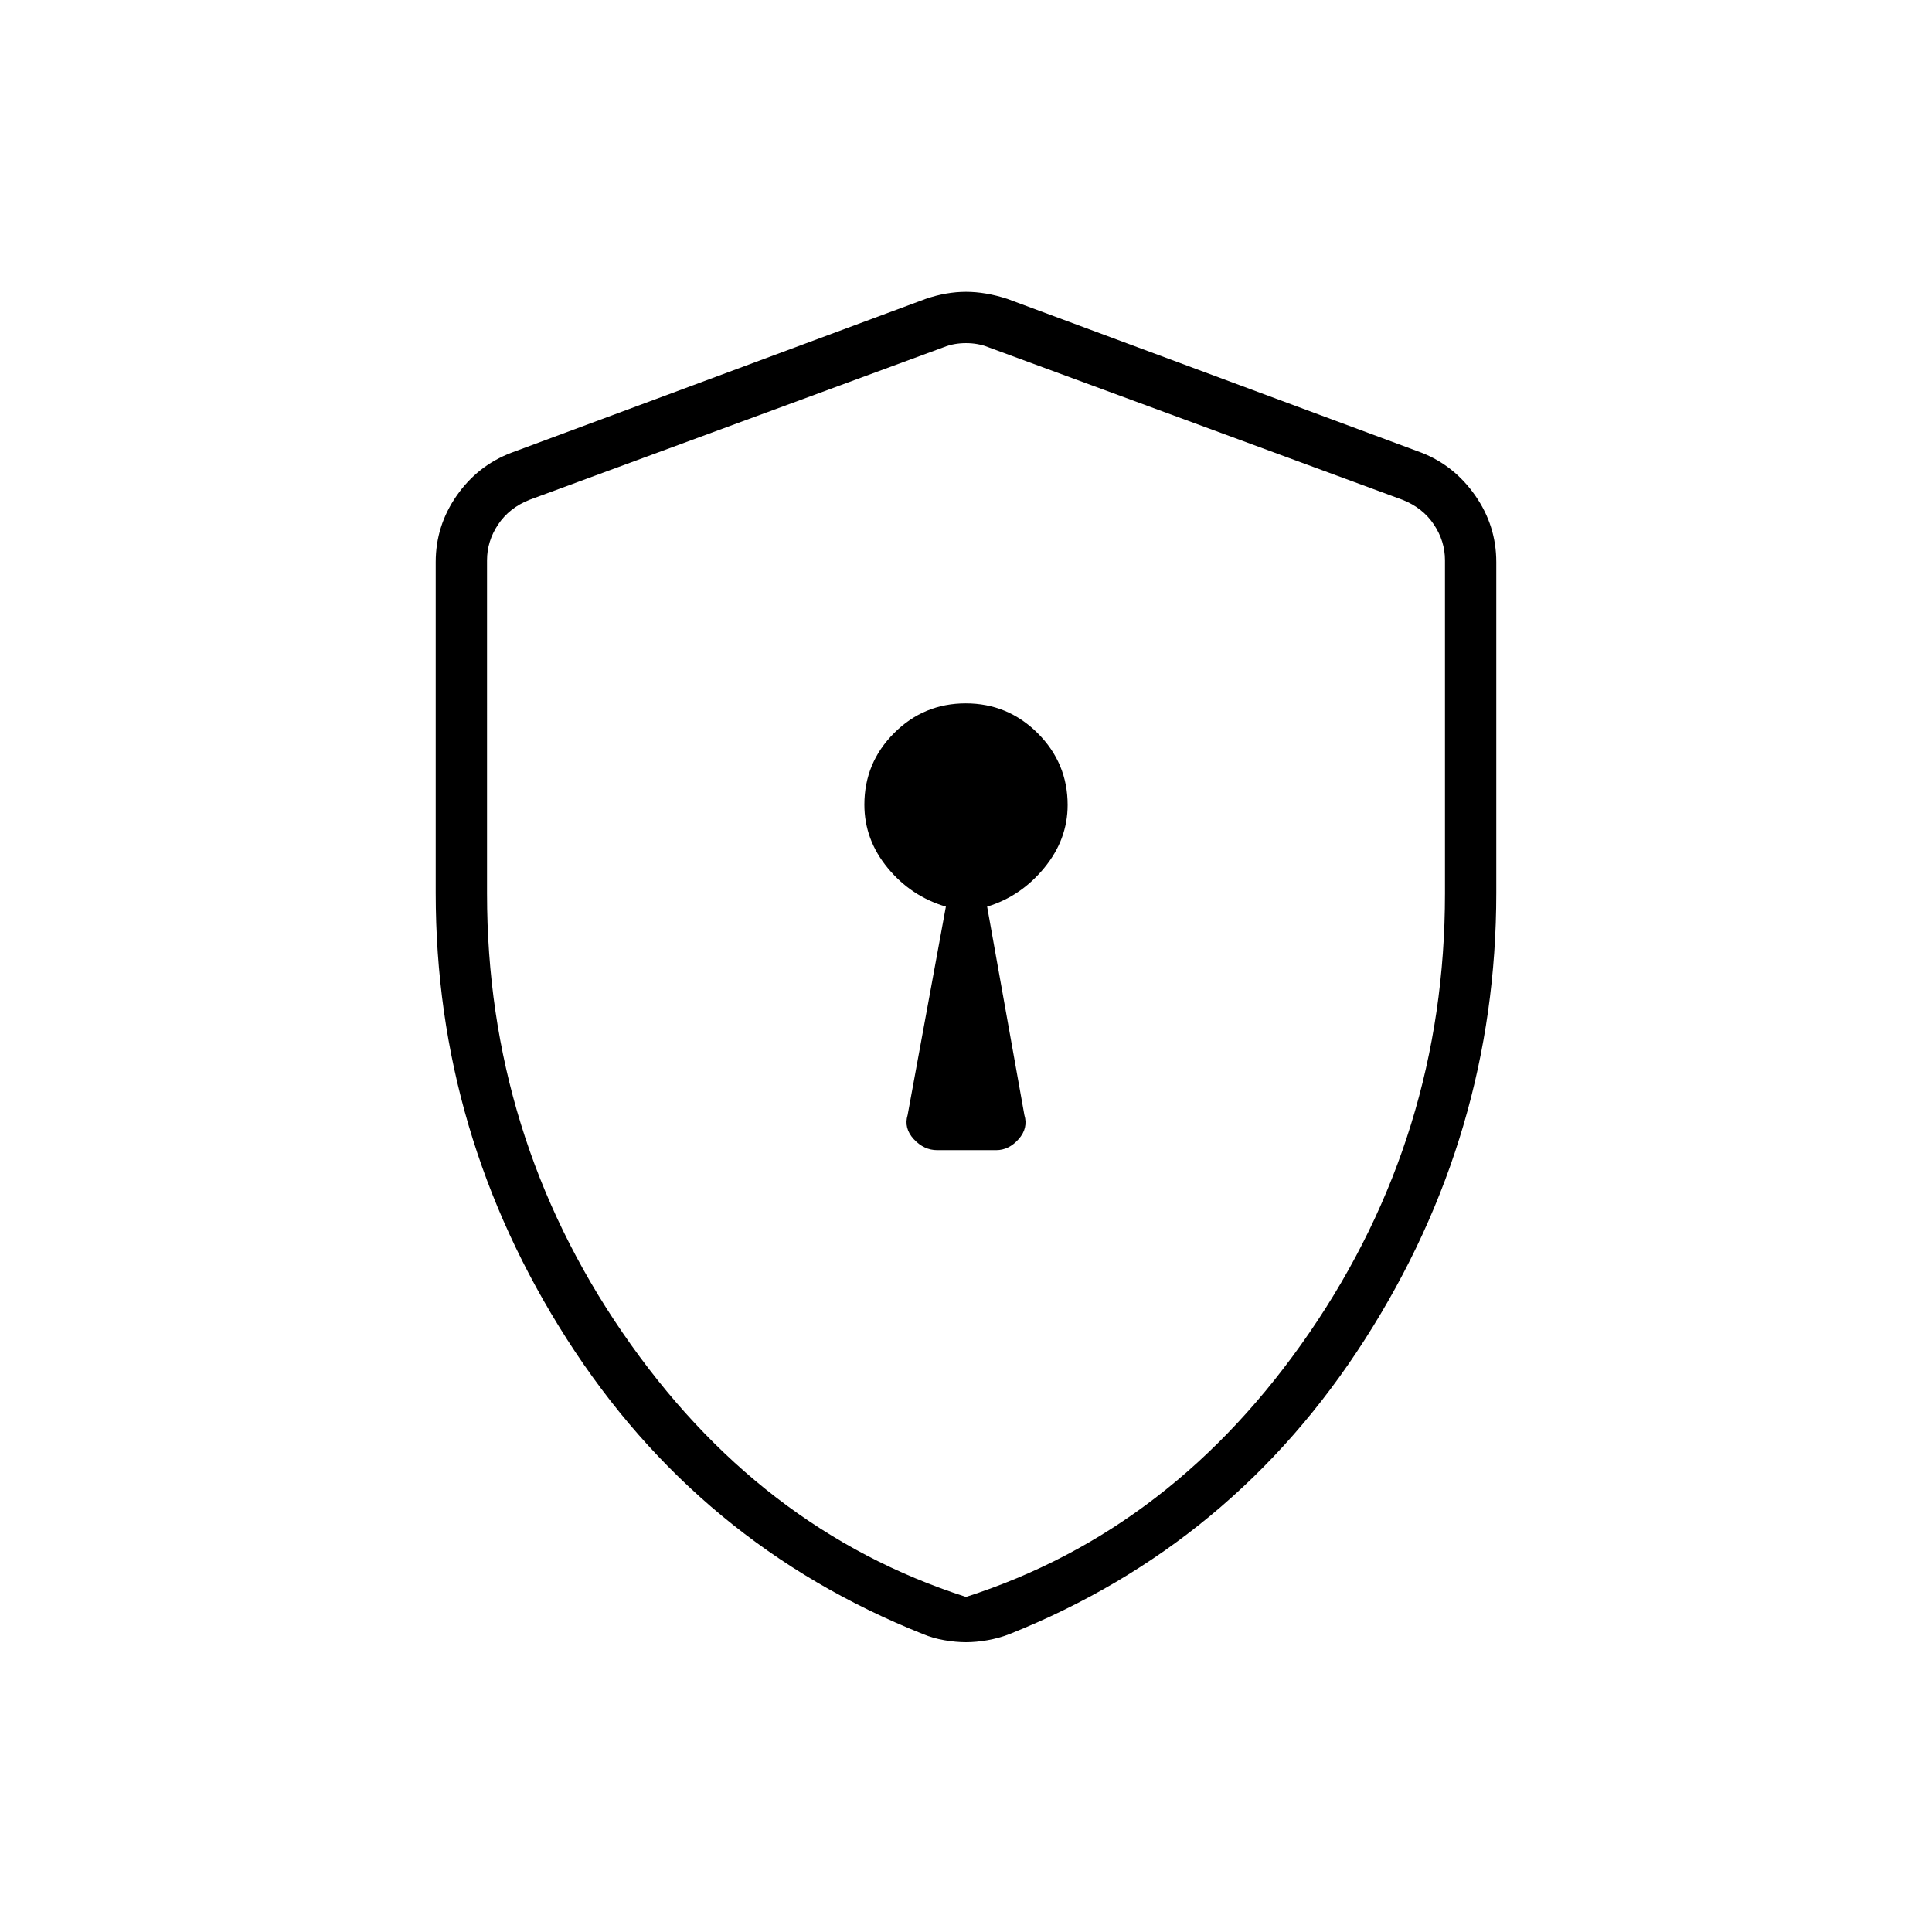 <svg xmlns="http://www.w3.org/2000/svg" height="24" viewBox="0 -960 960 960" width="24"><path d="M465.696-388.5H495q6.3 0 11.15-5.469Q511-399.438 509-406l-18.5-103.5q16.733-5.077 28.366-19.225Q530.5-542.873 530.5-560q0-20.831-14.87-35.666-14.869-14.834-35.749-14.834-20.881 0-35.631 14.784-14.75 14.785-14.75 35.546 0 17.42 11.634 31.506Q452.767-514.577 470-509.5L451-406q-2 6.562 3.041 12.031 5.042 5.469 11.655 5.469ZM480-144q-5.08 0-10.798-1-5.719-1-10.459-3Q347-192.5 281.75-294.5T216.5-516.316v-164.402q0-18.019 10.399-32.958T254-735l206-76.5q10.25-3.5 20-3.5t20.5 3.5l206 76.5q16.202 6.385 26.601 21.324 10.399 14.939 10.399 32.958v164.402q0 119.816-65.25 221.816T501.521-148q-5.161 2-10.801 3-5.64 1-10.72 1Zm0-22.5q103.367-33.188 170.683-131.353Q718-396.019 718-516v-165.613q0-9.5-5.5-17.75t-15.5-12.25L491-787.5q-5-2-11-2t-11 2l-206 75.887q-10 4-15.5 12.25t-5.5 17.75V-516q0 119.981 67.317 218.147Q376.633-199.688 480-166.5Zm0-311.5Z"/></svg>